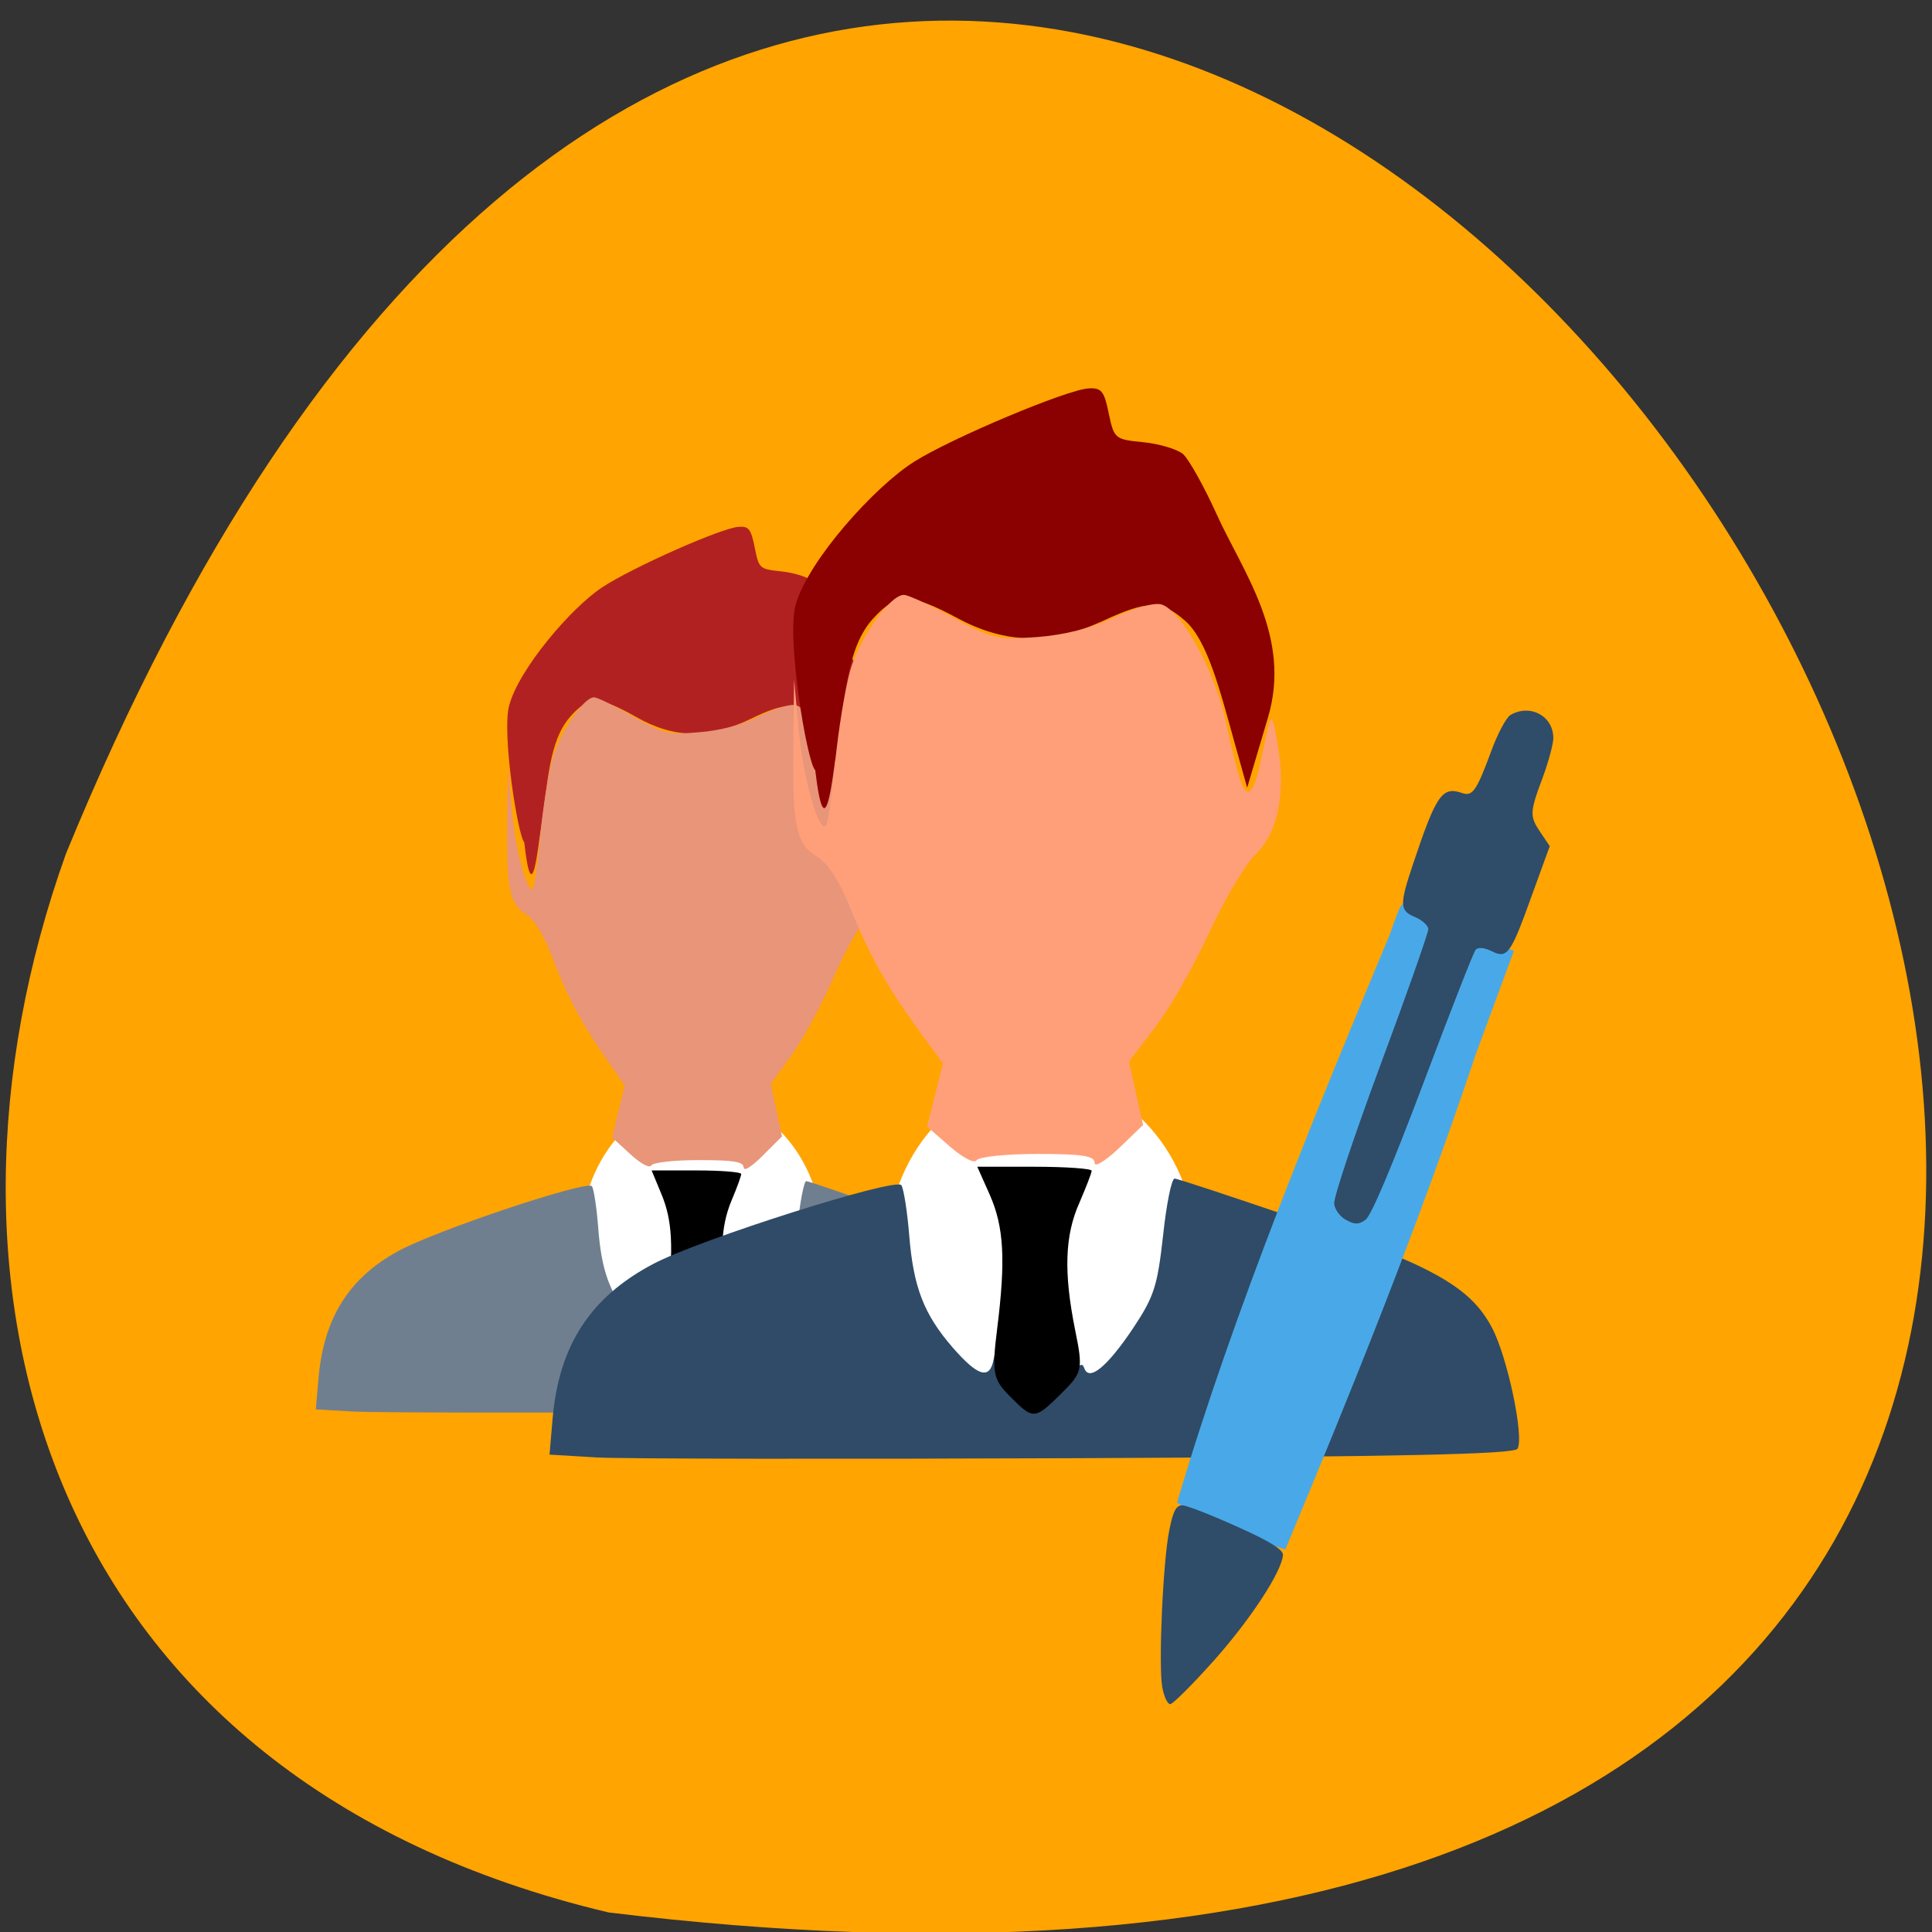 <svg xmlns="http://www.w3.org/2000/svg" viewBox="0 0 32 32"><rect x="0" y="0" width="32" height="32" fill="#333333" stroke="none"/><path d="m 10.08 31.676 c 45.84 5.582 7.848 -58.59 -8.988 -17.535 c -2.582 7.211 -0.344 15.324 8.988 17.535" fill="#ffa400"/><path d="m 13.633 20.563 c 0 1.324 -0.898 2.395 -2.01 2.395 c -1.109 0 -2.01 -1.07 -2.01 -2.395 c 0 -1.324 0.898 -2.398 2.01 -2.398 c 1.109 0 2.01 1.074 2.01 2.398" fill="#fff"/><path d="m 5.852 23.379 l -0.621 -0.035 l 0.043 -0.496 c 0.082 -1 0.492 -1.668 1.305 -2.117 c 0.613 -0.344 3.164 -1.195 3.227 -1.082 c 0.031 0.055 0.078 0.363 0.102 0.684 c 0.055 0.719 0.188 1.086 0.566 1.543 c 0.328 0.398 0.48 0.445 0.531 0.16 c 0.031 -0.176 0.035 -0.176 0.047 0.027 c 0.004 0.121 0.113 0.332 0.246 0.469 l 0.234 0.25 l 0.215 -0.176 c 0.117 -0.098 0.258 -0.262 0.305 -0.371 c 0.063 -0.133 0.102 -0.156 0.129 -0.074 c 0.063 0.188 0.297 -0.02 0.637 -0.555 c 0.27 -0.43 0.313 -0.566 0.387 -1.262 c 0.043 -0.43 0.113 -0.781 0.148 -0.781 c 0.039 0 0.766 0.25 1.621 0.559 c 1.727 0.629 2.223 0.922 2.504 1.48 c 0.199 0.398 0.422 1.504 0.332 1.66 c -0.039 0.074 -1.523 0.105 -5.699 0.129 c -3.102 0.012 -5.918 0.008 -6.262 -0.012" fill="#707f8f"/><path d="m 8.684 13.953 c -0.109 -0.117 -0.375 -1.813 -0.25 -2.27 c 0.164 -0.609 1.031 -1.621 1.543 -1.957 c 0.492 -0.324 1.973 -0.984 2.258 -1 c 0.168 -0.012 0.203 0.035 0.266 0.344 c 0.07 0.352 0.078 0.355 0.449 0.395 c 0.211 0.023 0.441 0.098 0.516 0.164 c 0.074 0.066 0.27 0.434 0.434 0.816 c 0.34 0.793 0.984 1.68 0.668 2.793 l -0.27 0.961 l -0.164 -0.621 c -0.188 -0.715 -0.352 -1.398 -0.641 -1.664 c -0.309 -0.285 -0.488 -0.285 -1.066 -0.004 c -0.684 0.332 -1.262 0.324 -1.891 -0.035 c -0.617 -0.348 -0.793 -0.348 -1.098 0.004 c -0.344 0.398 -0.359 1.059 -0.473 1.805 c -0.059 0.359 -0.152 1.426 -0.281 0.273" fill="#b22121"/><path d="m 11.215 22.539 c -0.219 -0.234 -0.234 -0.324 -0.164 -0.922 c 0.109 -0.957 0.086 -1.406 -0.098 -1.844 l -0.16 -0.387 h 0.742 c 0.41 0 0.742 0.027 0.742 0.059 c 0 0.031 -0.07 0.227 -0.16 0.438 c -0.188 0.449 -0.203 0.957 -0.051 1.746 c 0.102 0.539 0.094 0.582 -0.184 0.867 c -0.348 0.363 -0.359 0.363 -0.664 0.043"/><path d="m 12.316 19.336 c 0 -0.094 -0.16 -0.121 -0.742 -0.121 c -0.41 0 -0.762 0.039 -0.789 0.09 c -0.027 0.047 -0.176 -0.031 -0.348 -0.191 l -0.297 -0.273 l 0.105 -0.434 l 0.102 -0.43 l -0.301 -0.434 c -0.426 -0.613 -0.652 -1.039 -0.898 -1.691 c -0.148 -0.379 -0.293 -0.613 -0.438 -0.711 c -0.273 -0.176 -0.32 -0.422 -0.309 -1.555 l 0.012 -0.871 l 0.063 0.695 c 0.059 0.66 0.262 1.41 0.352 1.309 c 0.023 -0.027 0.078 -0.41 0.117 -0.852 c 0.043 -0.445 0.129 -1.012 0.195 -1.262 c 0.121 -0.453 0.52 -1.055 0.699 -1.055 c 0.055 0 0.344 0.141 0.641 0.313 c 0.508 0.289 0.574 0.309 1.09 0.266 c 0.359 -0.027 0.711 -0.121 1.01 -0.27 c 0.27 -0.133 0.523 -0.207 0.613 -0.176 c 0.254 0.09 0.68 0.895 0.82 1.547 c 0.184 0.883 0.234 1.035 0.313 1.02 c 0.039 -0.008 0.102 -0.164 0.137 -0.344 c 0.164 -0.801 0.152 -0.789 0.234 -0.316 c 0.113 0.672 0.012 1.215 -0.281 1.516 c -0.133 0.137 -0.41 0.625 -0.609 1.082 c -0.199 0.457 -0.516 1.043 -0.703 1.297 l -0.336 0.465 l 0.09 0.438 l 0.094 0.434 l -0.316 0.316 c -0.184 0.184 -0.316 0.27 -0.316 0.199" fill="#e89579"/><path d="m 19.809 20.738 c 0 1.602 -1.148 2.898 -2.559 2.898 c -1.414 0 -2.559 -1.297 -2.559 -2.898 c 0 -1.598 1.145 -2.898 2.559 -2.898 c 1.414 0 2.559 1.301 2.559 2.898" fill="#fff"/><path d="m 9.887 24.14 l -0.785 -0.047 l 0.051 -0.598 c 0.105 -1.211 0.625 -2.01 1.664 -2.559 c 0.781 -0.414 4.03 -1.441 4.113 -1.305 c 0.039 0.066 0.098 0.438 0.129 0.824 c 0.07 0.867 0.242 1.313 0.723 1.867 c 0.418 0.48 0.613 0.535 0.676 0.191 c 0.043 -0.215 0.047 -0.211 0.059 0.035 c 0.008 0.145 0.148 0.402 0.313 0.566 l 0.301 0.297 l 0.277 -0.211 c 0.148 -0.117 0.324 -0.316 0.387 -0.445 c 0.078 -0.16 0.129 -0.191 0.164 -0.094 c 0.078 0.227 0.379 -0.02 0.813 -0.668 c 0.344 -0.52 0.398 -0.688 0.492 -1.527 c 0.055 -0.52 0.141 -0.945 0.191 -0.945 c 0.047 0 0.977 0.309 2.063 0.68 c 2.203 0.758 2.836 1.113 3.191 1.785 c 0.258 0.48 0.539 1.82 0.426 2.01 c -0.051 0.09 -1.945 0.133 -7.266 0.156 c -3.953 0.016 -7.547 0.012 -7.98 -0.012" fill="#2f4b67"/><path d="m 13.5 12.754 c -0.137 -0.145 -0.477 -2.191 -0.32 -2.742 c 0.211 -0.738 1.316 -1.961 1.965 -2.367 c 0.629 -0.395 2.52 -1.188 2.879 -1.211 c 0.219 -0.016 0.266 0.043 0.34 0.414 c 0.09 0.422 0.102 0.43 0.578 0.477 c 0.266 0.027 0.559 0.117 0.652 0.195 c 0.094 0.082 0.344 0.527 0.555 0.992 c 0.43 0.953 1.254 2.027 0.852 3.375 l -0.344 1.16 l -0.211 -0.754 c -0.238 -0.859 -0.449 -1.688 -0.816 -2.01 c -0.391 -0.344 -0.621 -0.344 -1.359 0 c -0.871 0.398 -1.605 0.387 -2.41 -0.043 c -0.785 -0.422 -1.012 -0.422 -1.398 0.004 c -0.438 0.48 -0.457 1.277 -0.605 2.18 c -0.07 0.438 -0.191 1.723 -0.355 0.332" fill="#8b0000"/><path d="m 16.73 23.13 c -0.281 -0.281 -0.305 -0.387 -0.215 -1.113 c 0.145 -1.152 0.113 -1.695 -0.121 -2.227 l -0.207 -0.465 h 0.949 c 0.52 0 0.945 0.031 0.945 0.066 c 0 0.039 -0.094 0.277 -0.203 0.531 c -0.242 0.539 -0.262 1.156 -0.07 2.109 c 0.133 0.652 0.121 0.703 -0.227 1.047 c -0.445 0.441 -0.465 0.441 -0.852 0.051"/><path d="m 18.13 19.258 c 0 -0.113 -0.207 -0.145 -0.945 -0.145 c -0.527 0 -0.973 0.047 -1.01 0.105 c -0.035 0.059 -0.223 -0.039 -0.441 -0.227 l -0.379 -0.332 l 0.133 -0.523 l 0.129 -0.523 l -0.383 -0.523 c -0.539 -0.742 -0.828 -1.254 -1.148 -2.043 c -0.184 -0.457 -0.367 -0.742 -0.555 -0.859 c -0.348 -0.211 -0.41 -0.508 -0.391 -1.879 l 0.012 -1.055 l 0.078 0.844 c 0.074 0.793 0.332 1.703 0.449 1.578 c 0.031 -0.027 0.098 -0.492 0.152 -1.027 c 0.051 -0.539 0.164 -1.223 0.246 -1.523 c 0.152 -0.551 0.66 -1.273 0.895 -1.273 c 0.07 0 0.434 0.168 0.813 0.375 c 0.648 0.352 0.734 0.371 1.391 0.324 c 0.457 -0.035 0.906 -0.148 1.285 -0.328 c 0.344 -0.16 0.668 -0.25 0.781 -0.211 c 0.324 0.105 0.867 1.078 1.043 1.867 c 0.238 1.066 0.301 1.25 0.402 1.23 c 0.051 -0.008 0.129 -0.195 0.176 -0.414 c 0.203 -0.969 0.195 -0.953 0.297 -0.383 c 0.141 0.813 0.012 1.469 -0.359 1.832 c -0.172 0.164 -0.52 0.754 -0.777 1.309 c -0.254 0.555 -0.656 1.258 -0.895 1.566 l -0.43 0.563 l 0.117 0.527 l 0.117 0.523 l -0.402 0.387 c -0.234 0.219 -0.402 0.32 -0.402 0.238" fill="#ff9f79"/><path d="m 20.707 25.434 c -0.379 -0.215 -0.867 -0.305 -1.211 -0.547 c 0.938 -3.188 2.359 -6.617 3.516 -9.391 c 0.211 -0.59 0.203 -0.578 0.316 -0.473 c 1.66 0.633 0.121 0.09 1.746 0.727 l -0.633 1.719 c -0.977 2.914 -2.09 5.648 -3.152 8.195 c -0.23 -0.07 -0.402 -0.148 -0.582 -0.23" fill="#49a9e8"/><path d="m 19.25 27.941 c -0.063 -0.379 0.012 -2.078 0.117 -2.594 c 0.063 -0.32 0.113 -0.414 0.215 -0.414 c 0.074 0 0.48 0.16 0.906 0.352 c 0.543 0.242 0.77 0.383 0.762 0.473 c -0.023 0.277 -0.531 1.055 -1.137 1.738 c -0.359 0.402 -0.688 0.73 -0.73 0.73 c -0.047 0 -0.105 -0.129 -0.133 -0.285 m 3.047 -7.734 c -0.098 -0.051 -0.188 -0.172 -0.199 -0.266 c -0.016 -0.09 0.332 -1.129 0.766 -2.301 c 0.438 -1.176 0.793 -2.188 0.793 -2.25 c 0 -0.059 -0.098 -0.148 -0.215 -0.199 c -0.262 -0.105 -0.266 -0.199 -0.035 -0.887 c 0.383 -1.145 0.48 -1.285 0.813 -1.168 c 0.172 0.059 0.238 -0.043 0.477 -0.688 c 0.105 -0.289 0.25 -0.563 0.32 -0.605 c 0.328 -0.191 0.711 0.016 0.711 0.383 c 0 0.094 -0.078 0.387 -0.176 0.652 c -0.219 0.586 -0.219 0.641 -0.031 0.918 l 0.148 0.219 l -0.297 0.816 c -0.352 0.98 -0.406 1.055 -0.668 0.922 c -0.121 -0.059 -0.219 -0.066 -0.262 -0.023 c -0.035 0.039 -0.426 1.039 -0.871 2.223 c -0.516 1.367 -0.859 2.184 -0.953 2.25 c -0.113 0.082 -0.18 0.082 -0.32 0.004" fill="#2f4c69"/></svg>